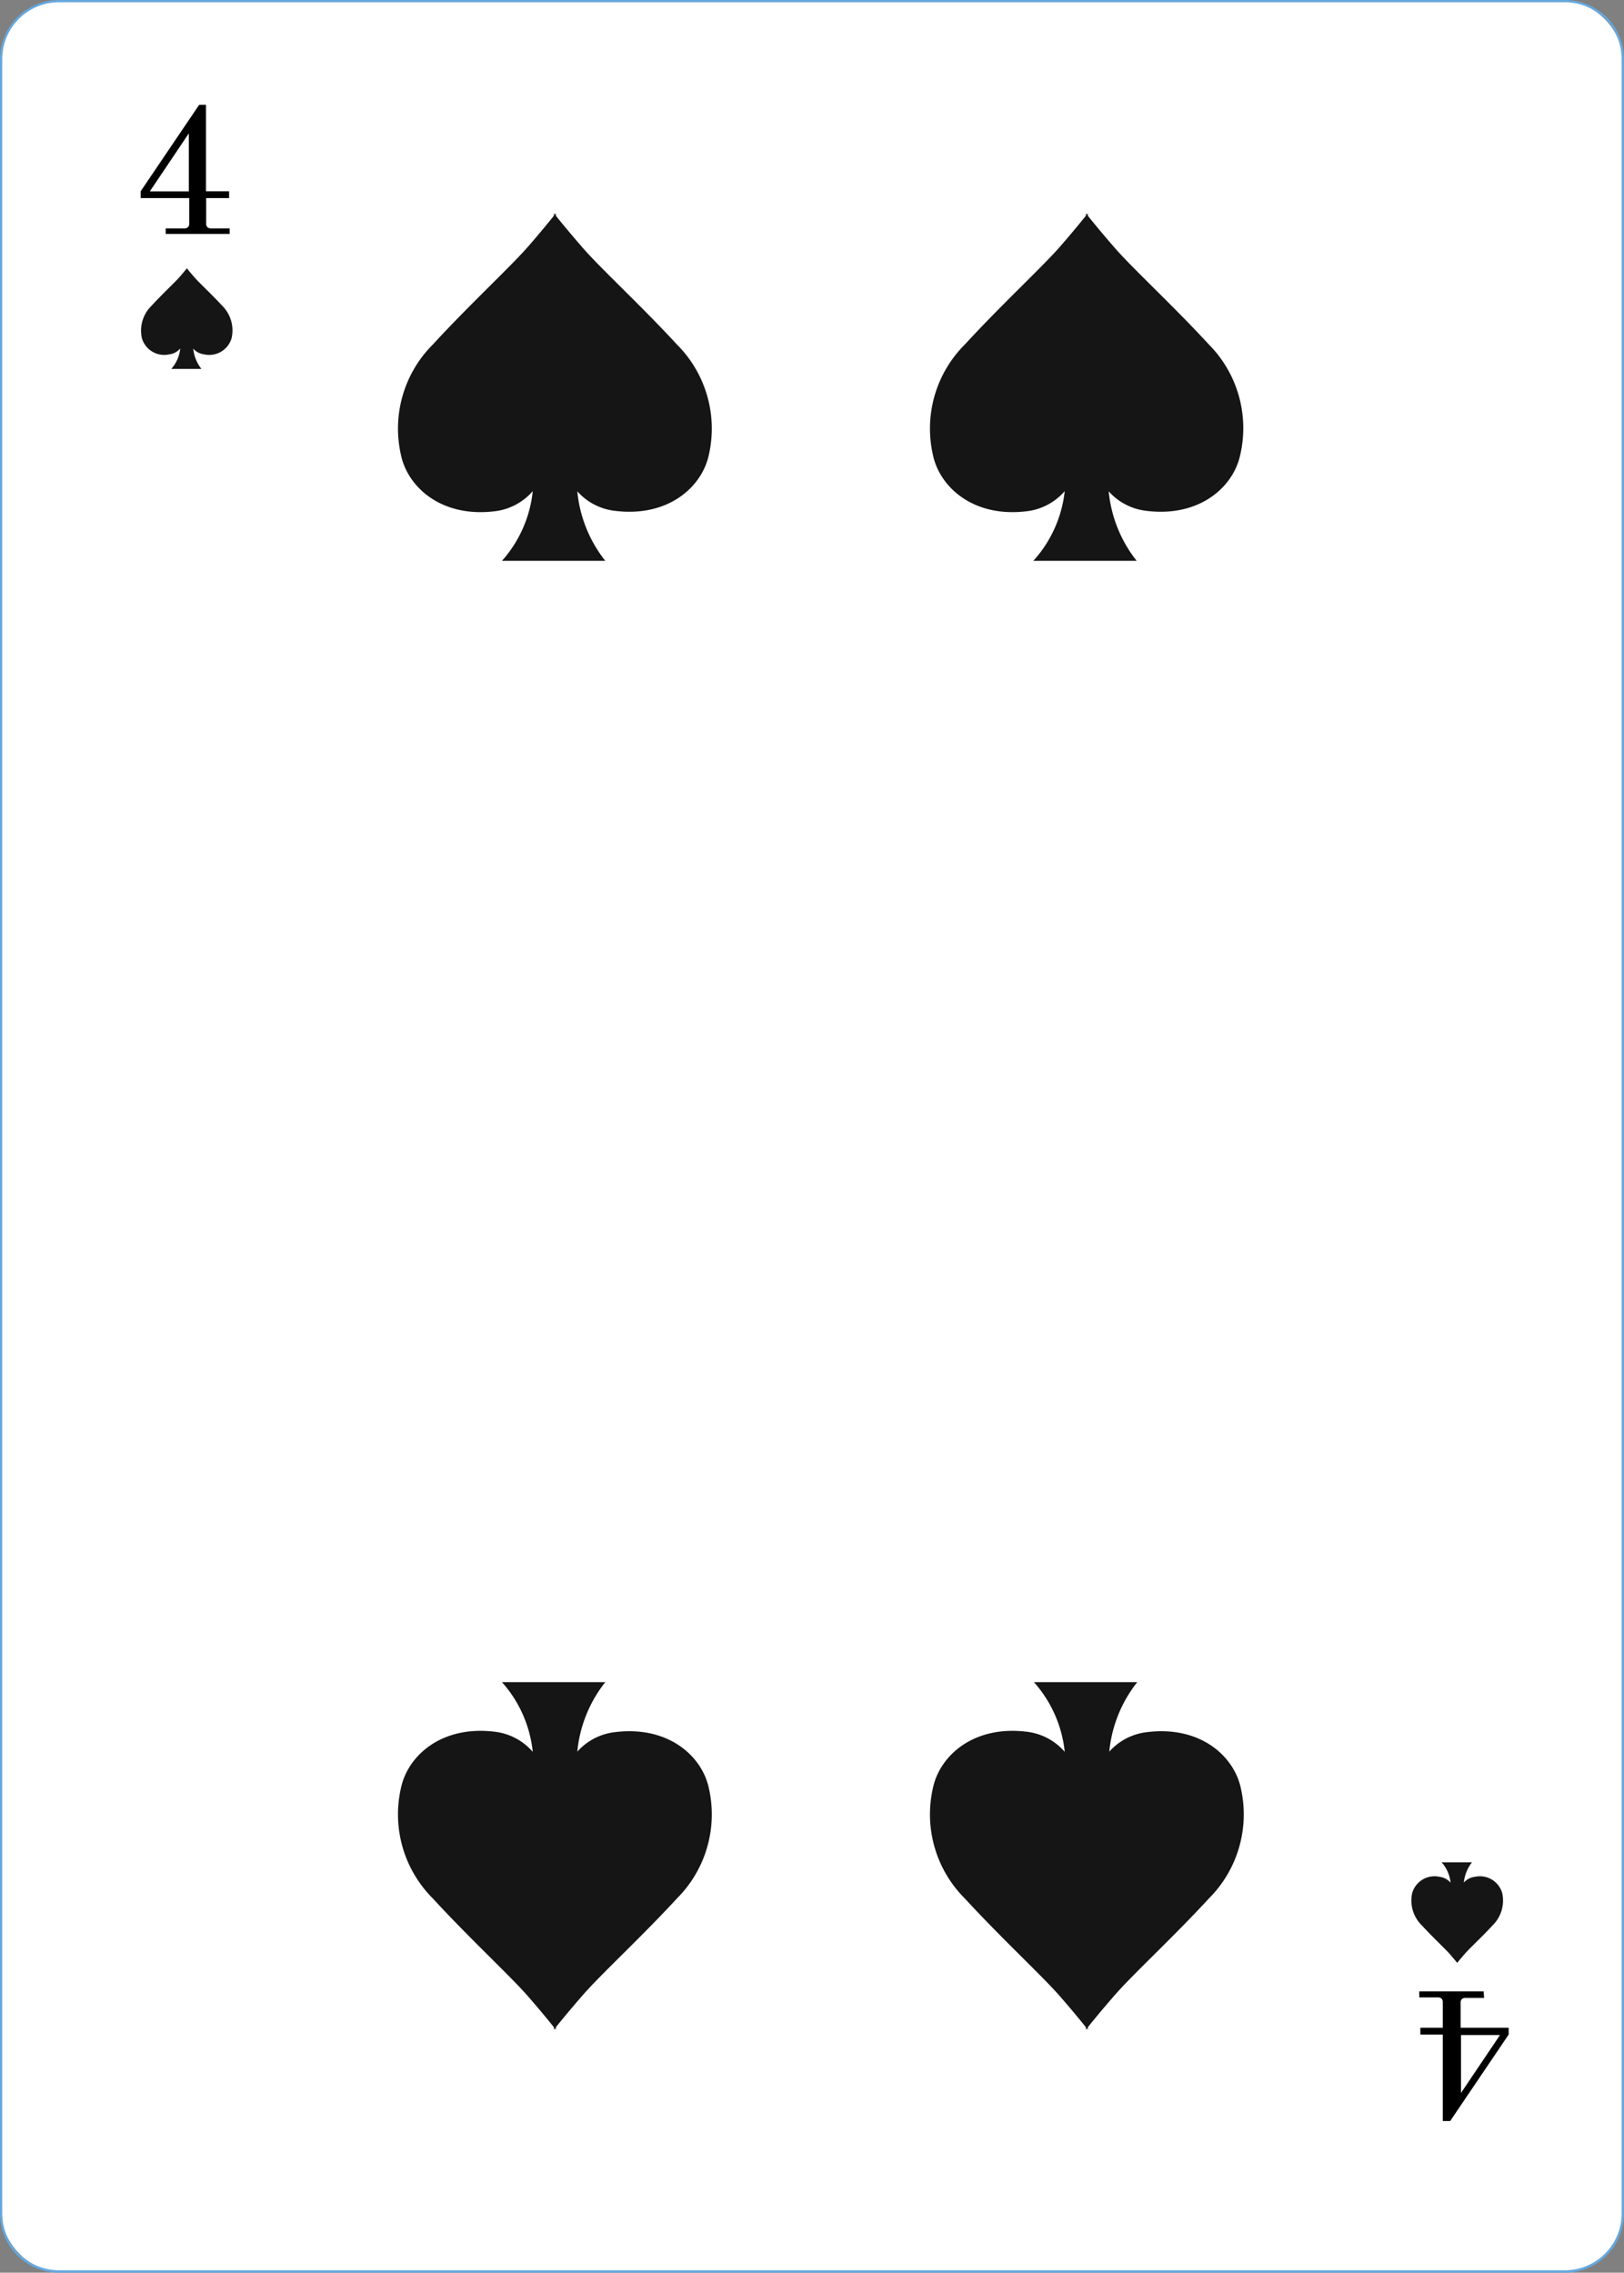 <svg xmlns="http://www.w3.org/2000/svg" viewBox="0 0 166.59 233.13"><rect x="0" y="0" width="166.59" height="233.13" fill="#808080" stroke="none"/><defs><style>.cls-1{fill:#fff;}.cls-2{fill:#65a7dd;}.cls-3{fill:#151515;}</style></defs><title>Asset 39</title><g id="Layer_2" data-name="Layer 2"><g id="Objects"><rect class="cls-1" x="0.12" y="0.12" width="166.36" height="232.9" rx="5.94" ry="5.94"/><path class="cls-2" d="M160.53,233.13H6.06A6.06,6.06,0,0,1,0,227.08V6.06A6.06,6.06,0,0,1,6.06,0H160.53a6.06,6.06,0,0,1,6.06,6.06v221A6.06,6.06,0,0,1,160.53,233.13ZM6.06.23A5.83,5.83,0,0,0,.23,6.06v221a5.83,5.83,0,0,0,5.82,5.82H160.53a5.83,5.83,0,0,0,5.82-5.82V6.06A5.83,5.83,0,0,0,160.53.23Z"/><circle class="cls-1" cx="148.63" cy="18.48" r="0.57"/><circle class="cls-1" cx="121.5" cy="18.48" r="0.57"/><circle class="cls-1" cx="71.49" cy="18.66" r="0.57"/><circle class="cls-1" cx="148.63" cy="39.62" r="0.57"/><circle class="cls-1" cx="148.63" cy="58.91" r="0.57"/><circle class="cls-1" cx="18.33" cy="19.05" r="0.57"/><circle class="cls-1" cx="45.77" cy="18.66" r="0.57"/><circle class="cls-1" cx="18.33" cy="39.17" r="0.57"/><circle class="cls-1" cx="18.33" cy="59.05" r="0.57"/><circle class="cls-1" cx="18.33" cy="78.99" r="0.57"/><circle class="cls-1" cx="18.33" cy="91.91" r="0.57"/><circle class="cls-1" cx="18.33" cy="105.31" r="0.57"/><circle class="cls-1" cx="18.33" cy="118.24" r="0.57"/><circle class="cls-1" cx="18.33" cy="170" r="0.57"/><circle class="cls-1" cx="18.33" cy="183.39" r="0.57"/><circle class="cls-1" cx="18.33" cy="196.44" r="0.57"/><circle class="cls-1" cx="18.56" cy="215.63" r="0.57"/><circle class="cls-1" cx="65.54" cy="216.19" r="0.57"/><circle class="cls-1" cx="91.94" cy="216.19" r="0.57"/><circle class="cls-1" cx="117.67" cy="216.19" r="0.57"/><circle class="cls-1" cx="148.63" cy="156.65" r="0.57"/><circle class="cls-1" cx="148.63" cy="169.41" r="0.57"/><circle class="cls-1" cx="148.63" cy="181.98" r="0.57"/><circle class="cls-1" cx="148.63" cy="194.82" r="0.57"/><circle class="cls-1" cx="148.63" cy="214.39" r="0.57"/><path class="cls-3" d="M22.79,31.36c-1.07-1.17-2.32-2.31-2.84-2.91s-.67-.79-.78-.93v-.07l0,0,0,0v.07c-.11.14-.39.48-.78.93s-1.77,1.74-2.84,2.91a3.56,3.56,0,0,0-1,3.31,2.38,2.38,0,0,0,2.81,1.68,1.78,1.78,0,0,0,1.13-.6,3.7,3.7,0,0,1-.92,2.09h3.09a4,4,0,0,1-.84-2.08,1.78,1.78,0,0,0,1.13.59,2.38,2.38,0,0,0,2.81-1.68A3.56,3.56,0,0,0,22.79,31.36Z"/><path d="M17,23.43h1.88a.57.57,0,0,0,.4-.12.51.51,0,0,0,.13-.39v-2.6H14.43v-.7l6-8.87h.7v8.87H23.5v.7H21.15v2.6a.51.51,0,0,0,.13.39.57.57,0,0,0,.4.12h1.88V24H17Zm-1.63-3.8h4V13.68Z"/><path d="M152.24,204.94h-1.88a.57.57,0,0,0-.4.12.51.51,0,0,0-.13.39V208h4.93v.7l-6,8.87H148v-8.87H145.7V208H148v-2.6a.51.51,0,0,0-.13-.39.57.57,0,0,0-.4-.12h-1.88v-.62h6.6Zm1.63,3.81h-4v5.94Z"/><path class="cls-3" d="M69.43,35.33c-3.68-4-7.95-7.92-9.73-10-1.34-1.54-2.29-2.71-2.68-3.2v-.25l-.1.13-.1-.13v.25c-.39.49-1.34,1.66-2.68,3.2-1.79,2.05-6.06,6-9.73,10a12.19,12.19,0,0,0-3.28,11.34c.7,3.32,4.17,6.45,9.64,5.77a6.09,6.09,0,0,0,3.88-2.06,12.7,12.7,0,0,1-3.16,7.15h10.6a13.56,13.56,0,0,1-2.87-7.13,6.09,6.09,0,0,0,3.86,2c5.46.68,8.94-2.44,9.64-5.77A12.19,12.19,0,0,0,69.43,35.33Z"/><path class="cls-3" d="M69.43,194.75c-3.68,4-7.95,7.92-9.73,10-1.34,1.54-2.29,2.71-2.68,3.2v.25l-.1-.13-.1.13v-.25c-.39-.49-1.34-1.66-2.68-3.2-1.79-2.05-6.06-6-9.73-10a12.19,12.19,0,0,1-3.28-11.34c.7-3.32,4.17-6.45,9.64-5.77a6.09,6.09,0,0,1,3.88,2.06,12.7,12.7,0,0,0-3.16-7.15h10.6a13.56,13.56,0,0,0-2.87,7.13,6.09,6.09,0,0,1,3.86-2c5.46-.68,8.94,2.44,9.64,5.77A12.19,12.19,0,0,1,69.43,194.75Z"/><path class="cls-3" d="M124,35.33c-3.68-4-7.95-7.92-9.73-10-1.34-1.54-2.29-2.71-2.68-3.2v-.25l-.1.13-.1-.13v.25c-.39.49-1.34,1.66-2.68,3.2-1.79,2.05-6.06,6-9.73,10a12.19,12.19,0,0,0-3.28,11.34c.7,3.32,4.17,6.45,9.64,5.77a6.09,6.09,0,0,0,3.88-2.06A12.7,12.7,0,0,1,106,57.53h10.6a13.56,13.56,0,0,1-2.87-7.13,6.09,6.09,0,0,0,3.86,2c5.46.68,8.94-2.44,9.64-5.77A12.19,12.19,0,0,0,124,35.33Z"/><path class="cls-3" d="M124,194.75c-3.68,4-7.95,7.92-9.73,10-1.34,1.54-2.29,2.71-2.68,3.2v.25l-.1-.13-.1.13v-.25c-.39-.49-1.34-1.66-2.68-3.2-1.79-2.05-6.06-6-9.73-10a12.19,12.19,0,0,1-3.28-11.34c.7-3.32,4.17-6.45,9.64-5.77a6.09,6.09,0,0,1,3.88,2.06,12.7,12.7,0,0,0-3.16-7.15h10.6a13.56,13.56,0,0,0-2.87,7.13,6.09,6.09,0,0,1,3.86-2c5.46-.68,8.94,2.44,9.64,5.77A12.19,12.19,0,0,1,124,194.75Z"/><path class="cls-3" d="M153.1,197.51c-1.07,1.17-2.32,2.31-2.84,2.91s-.67.79-.78.93v.07l0,0,0,0v-.07c-.11-.14-.39-.48-.78-.93s-1.77-1.74-2.84-2.91a3.56,3.56,0,0,1-1-3.31,2.38,2.38,0,0,1,2.81-1.68,1.78,1.78,0,0,1,1.13.6,3.7,3.7,0,0,0-.92-2.09H151a4,4,0,0,0-.84,2.08,1.78,1.78,0,0,1,1.13-.59,2.38,2.38,0,0,1,2.81,1.68A3.56,3.56,0,0,1,153.1,197.51Z"/></g></g></svg>